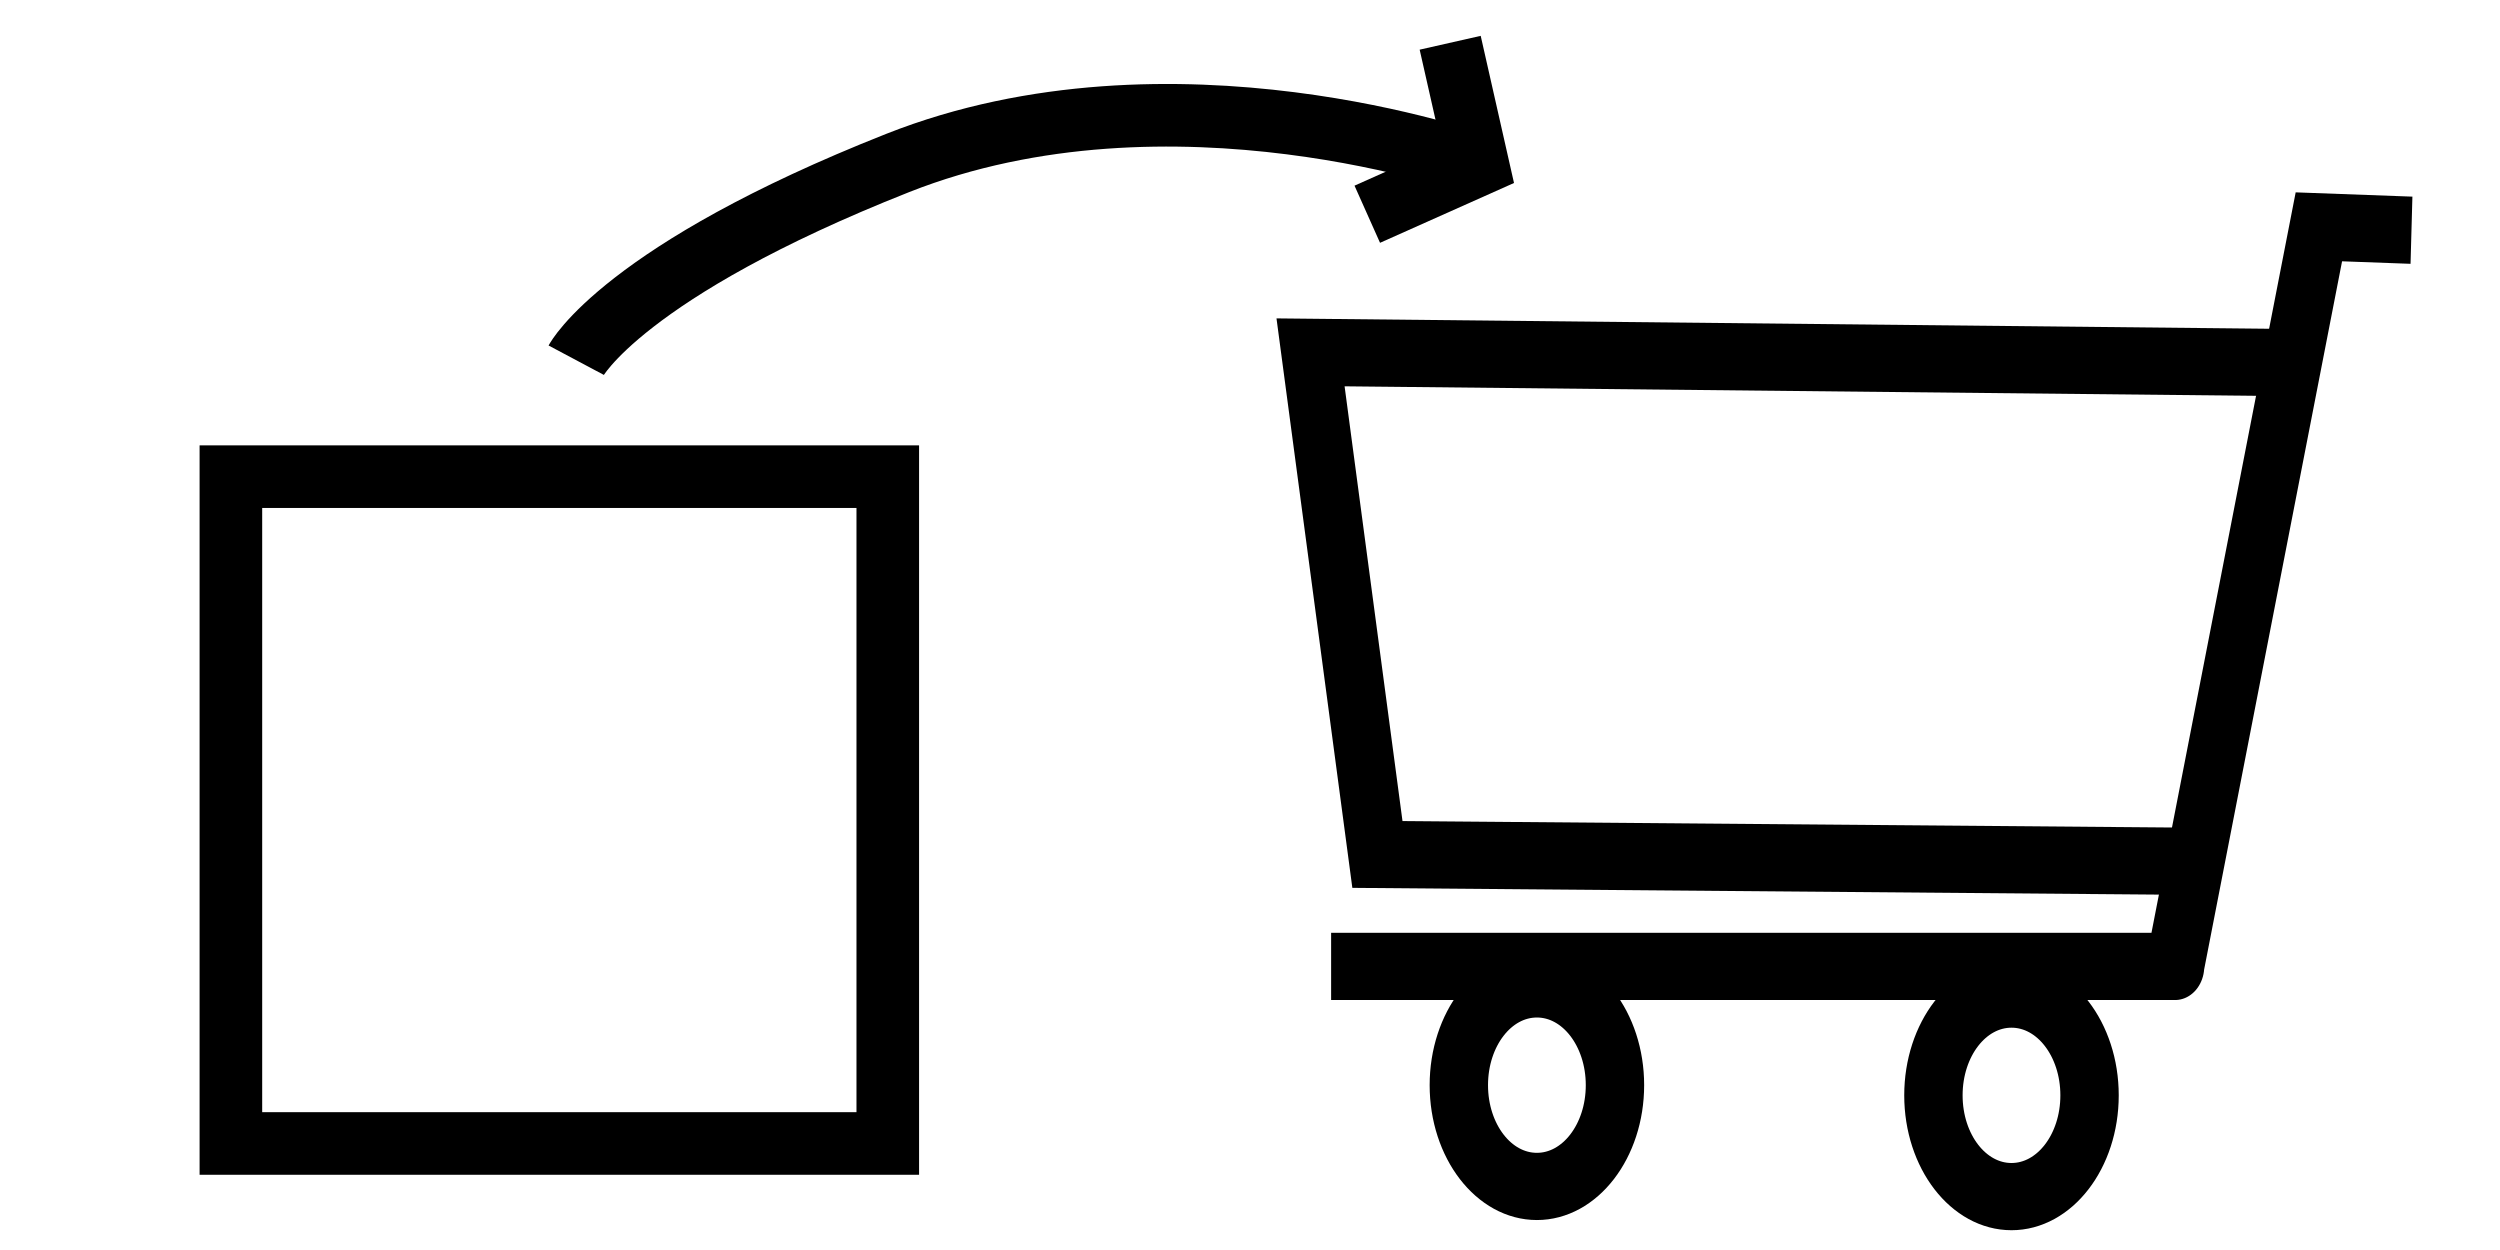 <?xml version="1.0" encoding="UTF-8" standalone="no"?>
<!-- Created with Inkscape (http://www.inkscape.org/) -->

<svg
   xmlns:dc="http://purl.org/dc/elements/1.1/"
   xmlns:cc="http://creativecommons.org/ns#"
   xmlns:rdf="http://www.w3.org/1999/02/22-rdf-syntax-ns#"
   xmlns:svg="http://www.w3.org/2000/svg"
   xmlns="http://www.w3.org/2000/svg"
   xmlns:sodipodi="http://sodipodi.sourceforge.net/DTD/sodipodi-0.dtd"
   xmlns:inkscape="http://www.inkscape.org/namespaces/inkscape"
   width="40"
   height="20"
   viewBox="0 0 10.583 5.292"
   version="1.1"
   id="svg1398"
   inkscape:version="0.92.4 (5da689c313, 2019-01-14)"
   sodipodi:docname="cartadd.svg">
  <defs
     id="defs1392" />
  <sodipodi:namedview
     id="base"
     pagecolor="#ffffff"
     bordercolor="#666666"
     borderopacity="1.0"
     inkscape:pageopacity="0.0"
     inkscape:pageshadow="2"
     inkscape:zoom="31.678384"
     inkscape:cx="19.956353"
     inkscape:cy="7.6120756"
     inkscape:document-units="mm"
     inkscape:current-layer="layer1"
     showgrid="false"
     inkscape:window-width="1920"
     inkscape:window-height="1001"
     inkscape:window-x="-9"
     inkscape:window-y="-9"
     inkscape:window-maximized="1"
     units="px" />
  <g
     inkscape:label="Layer 1"
     inkscape:groupmode="layer"
     id="layer1"
     transform="translate(0,-291.708)">
    <g
       id="g837"
       transform="matrix(-0.033,0,0,0.038,11.244,289.124)"
       style="stroke-width:7.488;stroke-miterlimit:4;stroke-dasharray:none">
      <ellipse
         ry="11.282"
         rx="10.015"
         cy="190.033"
         cx="82.687"
         id="path1945"
         style="fill:none;fill-opacity:1;stroke:#000000;stroke-width:7.488;stroke-miterlimit:4;stroke-dasharray:none;stroke-opacity:1" />
      <ellipse
         ry="11.282"
         rx="10.015"
         cy="188.899"
         cx="143.572"
         id="path1945-2"
         style="fill:none;fill-opacity:1;stroke:#000000;stroke-width:7.488;stroke-miterlimit:4;stroke-dasharray:none;stroke-opacity:1" />
      <path
         inkscape:connector-curvature="0"
         id="path1964"
         d="m 169.972,175.67 c -114.18,0 -108.24,0 -108.24,0 l -18.48,-82.399 -11.88,0.378"
         style="fill:none;stroke:#000000;stroke-width:7.488;stroke-linecap:butt;stroke-linejoin:miter;stroke-miterlimit:4;stroke-dasharray:none;stroke-opacity:1" />
      <path
         inkscape:connector-curvature="0"
         id="path1966"
         d="m 47.542,108.39 125.07,-1.134 -8.58,55.94 -103.95,0.756"
         style="fill:none;stroke:#000000;stroke-width:7.488;stroke-linecap:butt;stroke-linejoin:miter;stroke-miterlimit:4;stroke-dasharray:none;stroke-opacity:1" />
    </g>
    <rect
       style="fill:none;fill-opacity:1;stroke:#000000;stroke-width:0.265;stroke-miterlimit:4;stroke-dasharray:none;stroke-dashoffset:0;stroke-opacity:1"
       id="rect2751"
       width="2.781"
       height="2.823"
       x="0.977"
       y="293.726" />
    <path
       style="fill:none;stroke:#000000;stroke-width:0.265px;stroke-linecap:butt;stroke-linejoin:miter;stroke-opacity:1"
       d="m 2.439,293.233 c 0,0 0.2,-0.376 1.361,-0.835 1.161,-0.459 2.456,0.008 2.456,0.008"
       id="path2762"
       inkscape:connector-curvature="0" />
    <path
       style="fill:none;stroke:#000000;stroke-width:0.265px;stroke-linecap:butt;stroke-linejoin:miter;stroke-opacity:1"
       d="m 5.788,292.615 0.468,-0.209 -0.117,-0.517"
       id="path2764"
       inkscape:connector-curvature="0" />
  </g>
</svg>
